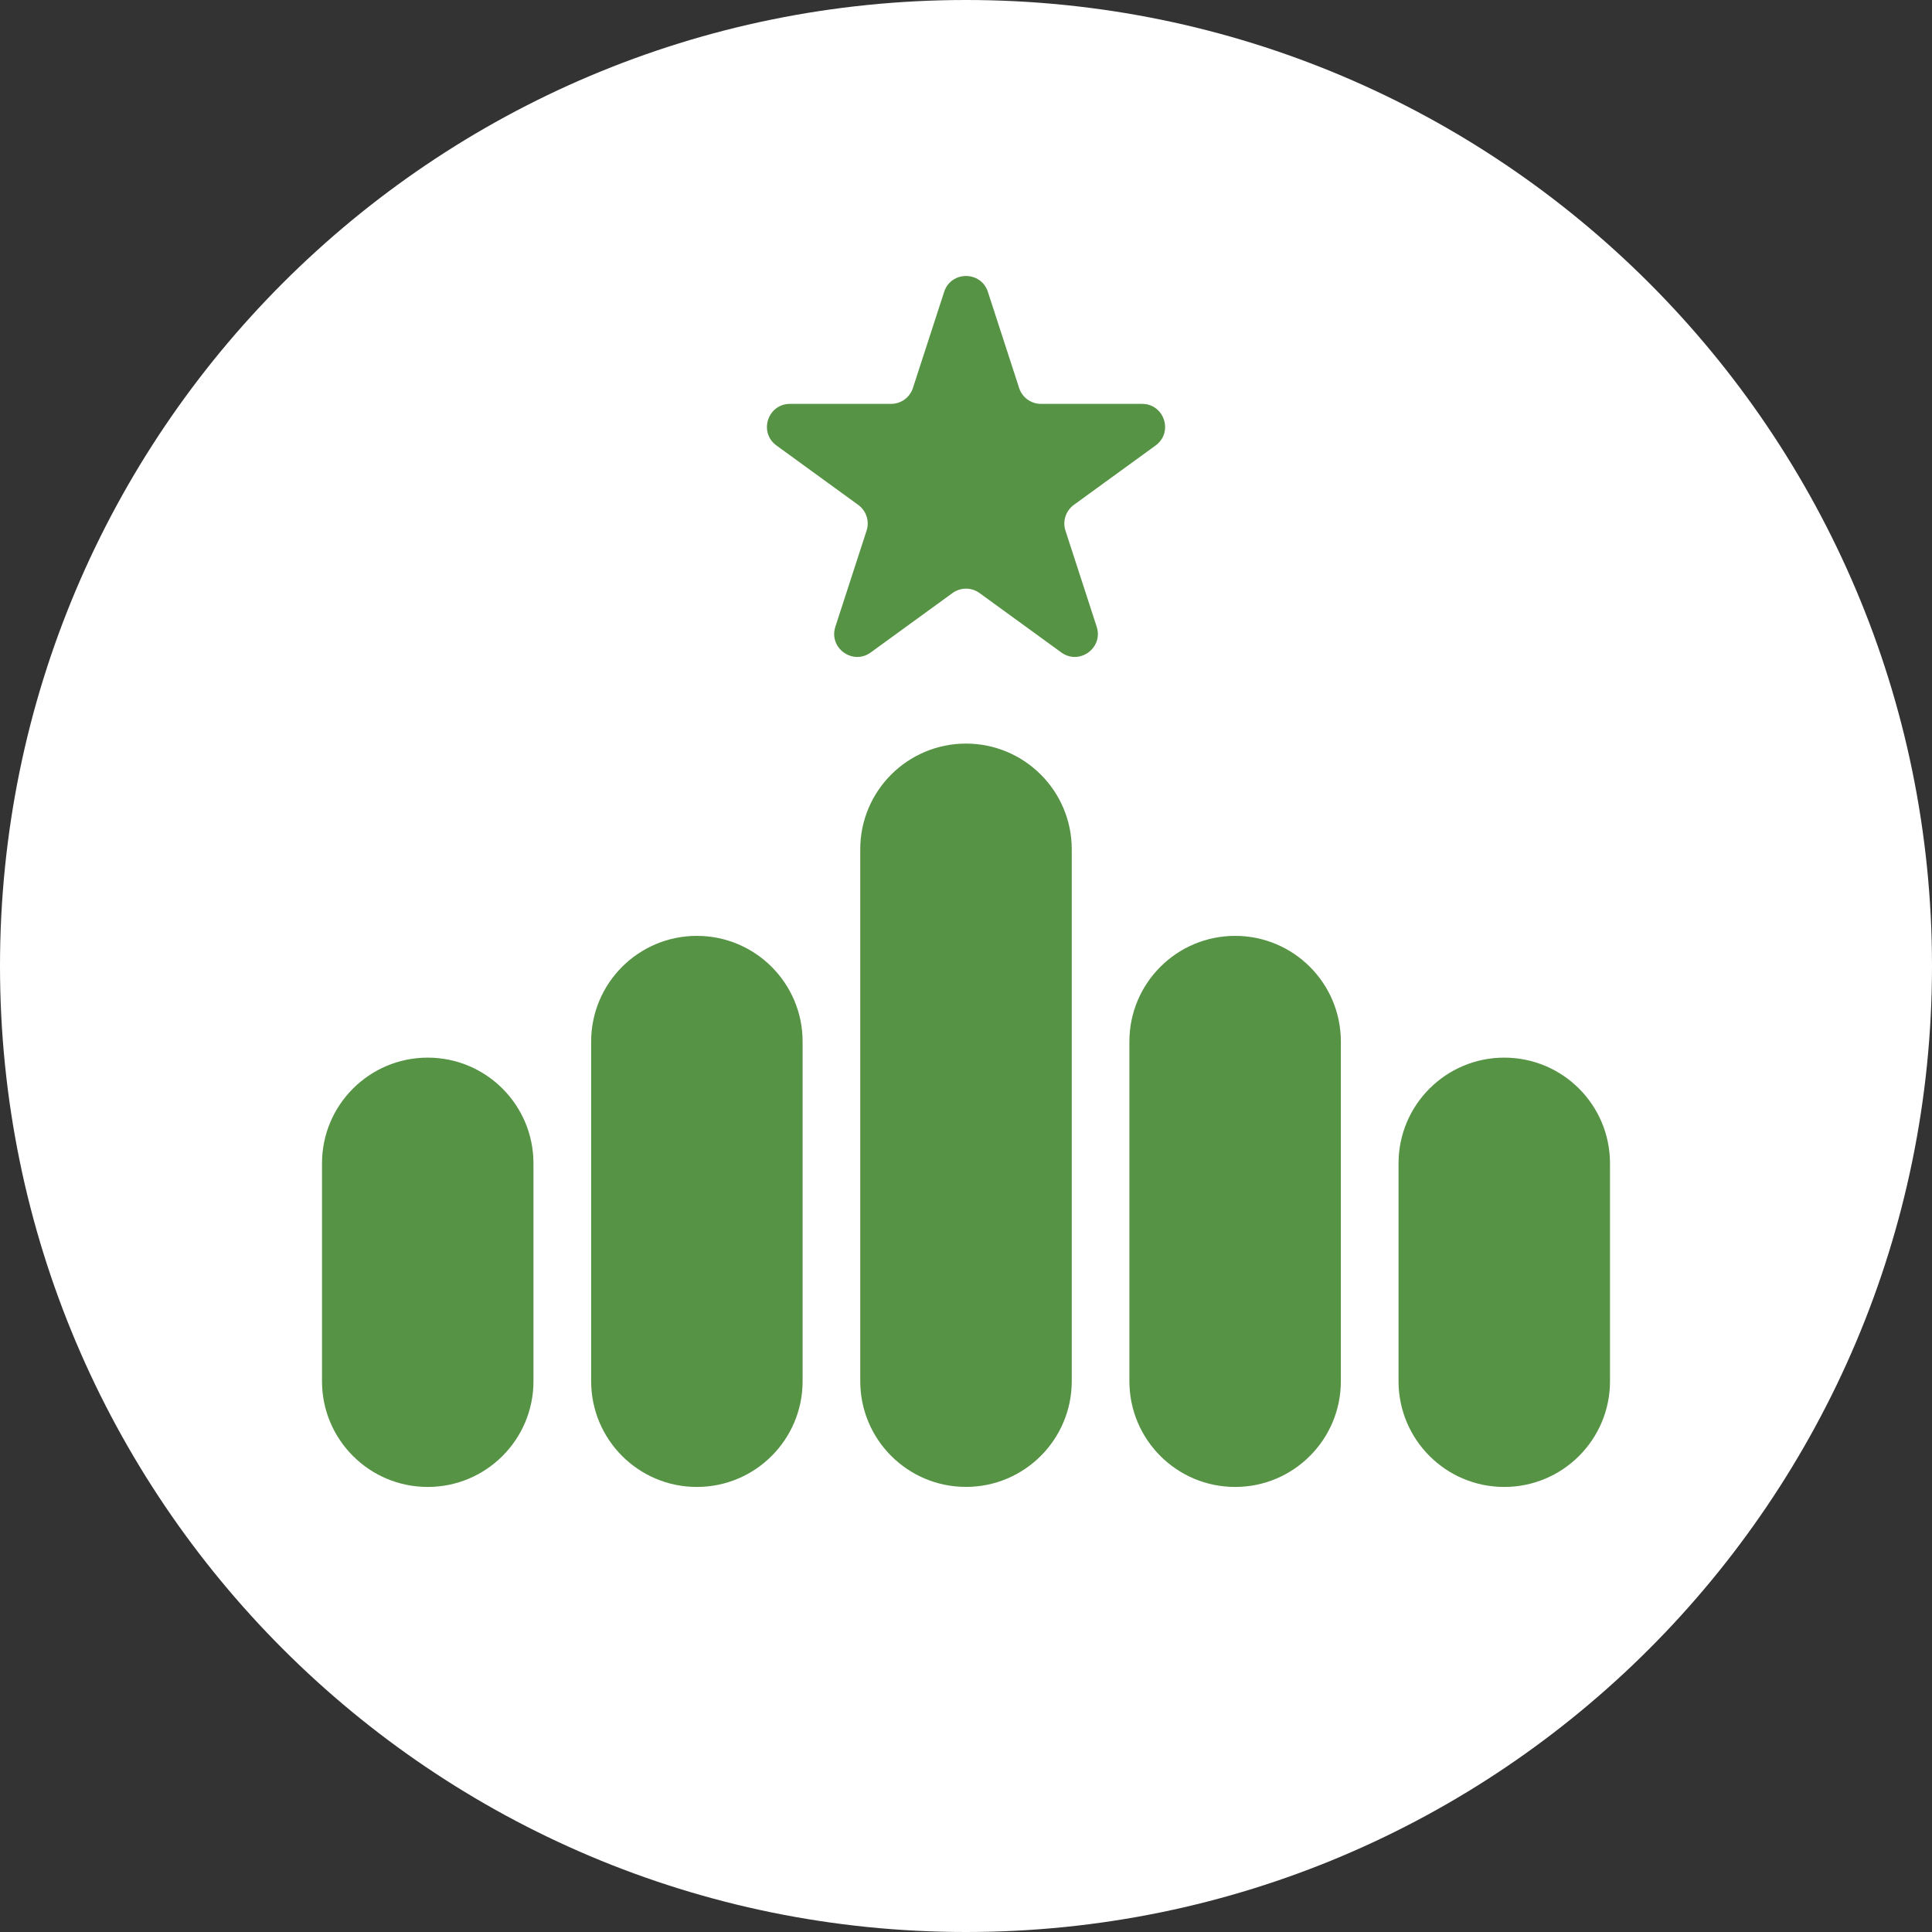 <svg width="42" height="42" viewBox="0 0 42 42" fill="none" xmlns="http://www.w3.org/2000/svg">
<rect x="0" y="0" width="42" height="42" fill="#333333" stroke="none"/>
<path d="M42 21C42 32.598 32.598 42 21 42C9.402 42 0 32.598 0 21C0 9.402 9.402 0 21 0C32.598 0 42 9.402 42 21Z" fill="white"/>
<path fill-rule="evenodd" clip-rule="evenodd" d="M21.476 6.345C21.326 5.885 20.675 5.885 20.525 6.345L19.846 8.435C19.779 8.641 19.587 8.78 19.37 8.78H17.174C16.689 8.78 16.488 9.4 16.88 9.685L18.657 10.976C18.832 11.104 18.906 11.329 18.839 11.535L18.16 13.625C18.01 14.085 18.537 14.468 18.929 14.184L20.707 12.892C20.882 12.765 21.119 12.765 21.294 12.892L23.072 14.184C23.463 14.468 23.991 14.085 23.841 13.625L23.162 11.535C23.095 11.329 23.169 11.104 23.344 10.976L25.121 9.685C25.513 9.4 25.312 8.78 24.827 8.78H22.63C22.414 8.78 22.222 8.641 22.155 8.435L21.476 6.345ZM18.701 18.463C18.701 17.194 19.73 16.165 21 16.165C22.269 16.165 23.299 17.194 23.299 18.463V30.025C23.299 31.295 22.269 32.324 21 32.324C19.73 32.324 18.701 31.295 18.701 30.025V18.463ZM12.851 22.643C12.851 21.374 13.88 20.345 15.149 20.345C16.419 20.345 17.448 21.374 17.448 22.643V30.026C17.448 31.296 16.419 32.325 15.149 32.325C13.88 32.325 12.851 31.296 12.851 30.026V22.643ZM9.299 22.992C8.029 22.992 7 24.021 7 25.291V30.027C7 31.296 8.029 32.325 9.299 32.325C10.568 32.325 11.597 31.296 11.597 30.027V25.291C11.597 24.021 10.568 22.992 9.299 22.992ZM32.701 22.992C31.432 22.992 30.403 24.021 30.403 25.291V30.027C30.403 31.296 31.432 32.325 32.701 32.325C33.971 32.325 35 31.296 35 30.027V25.291C35 24.021 33.971 22.992 32.701 22.992ZM26.851 20.345C25.581 20.345 24.552 21.374 24.552 22.643V30.026C24.552 31.296 25.581 32.325 26.851 32.325C28.12 32.325 29.149 31.296 29.149 30.026V22.643C29.149 21.374 28.12 20.345 26.851 20.345Z" fill="#569345"/>
</svg>
